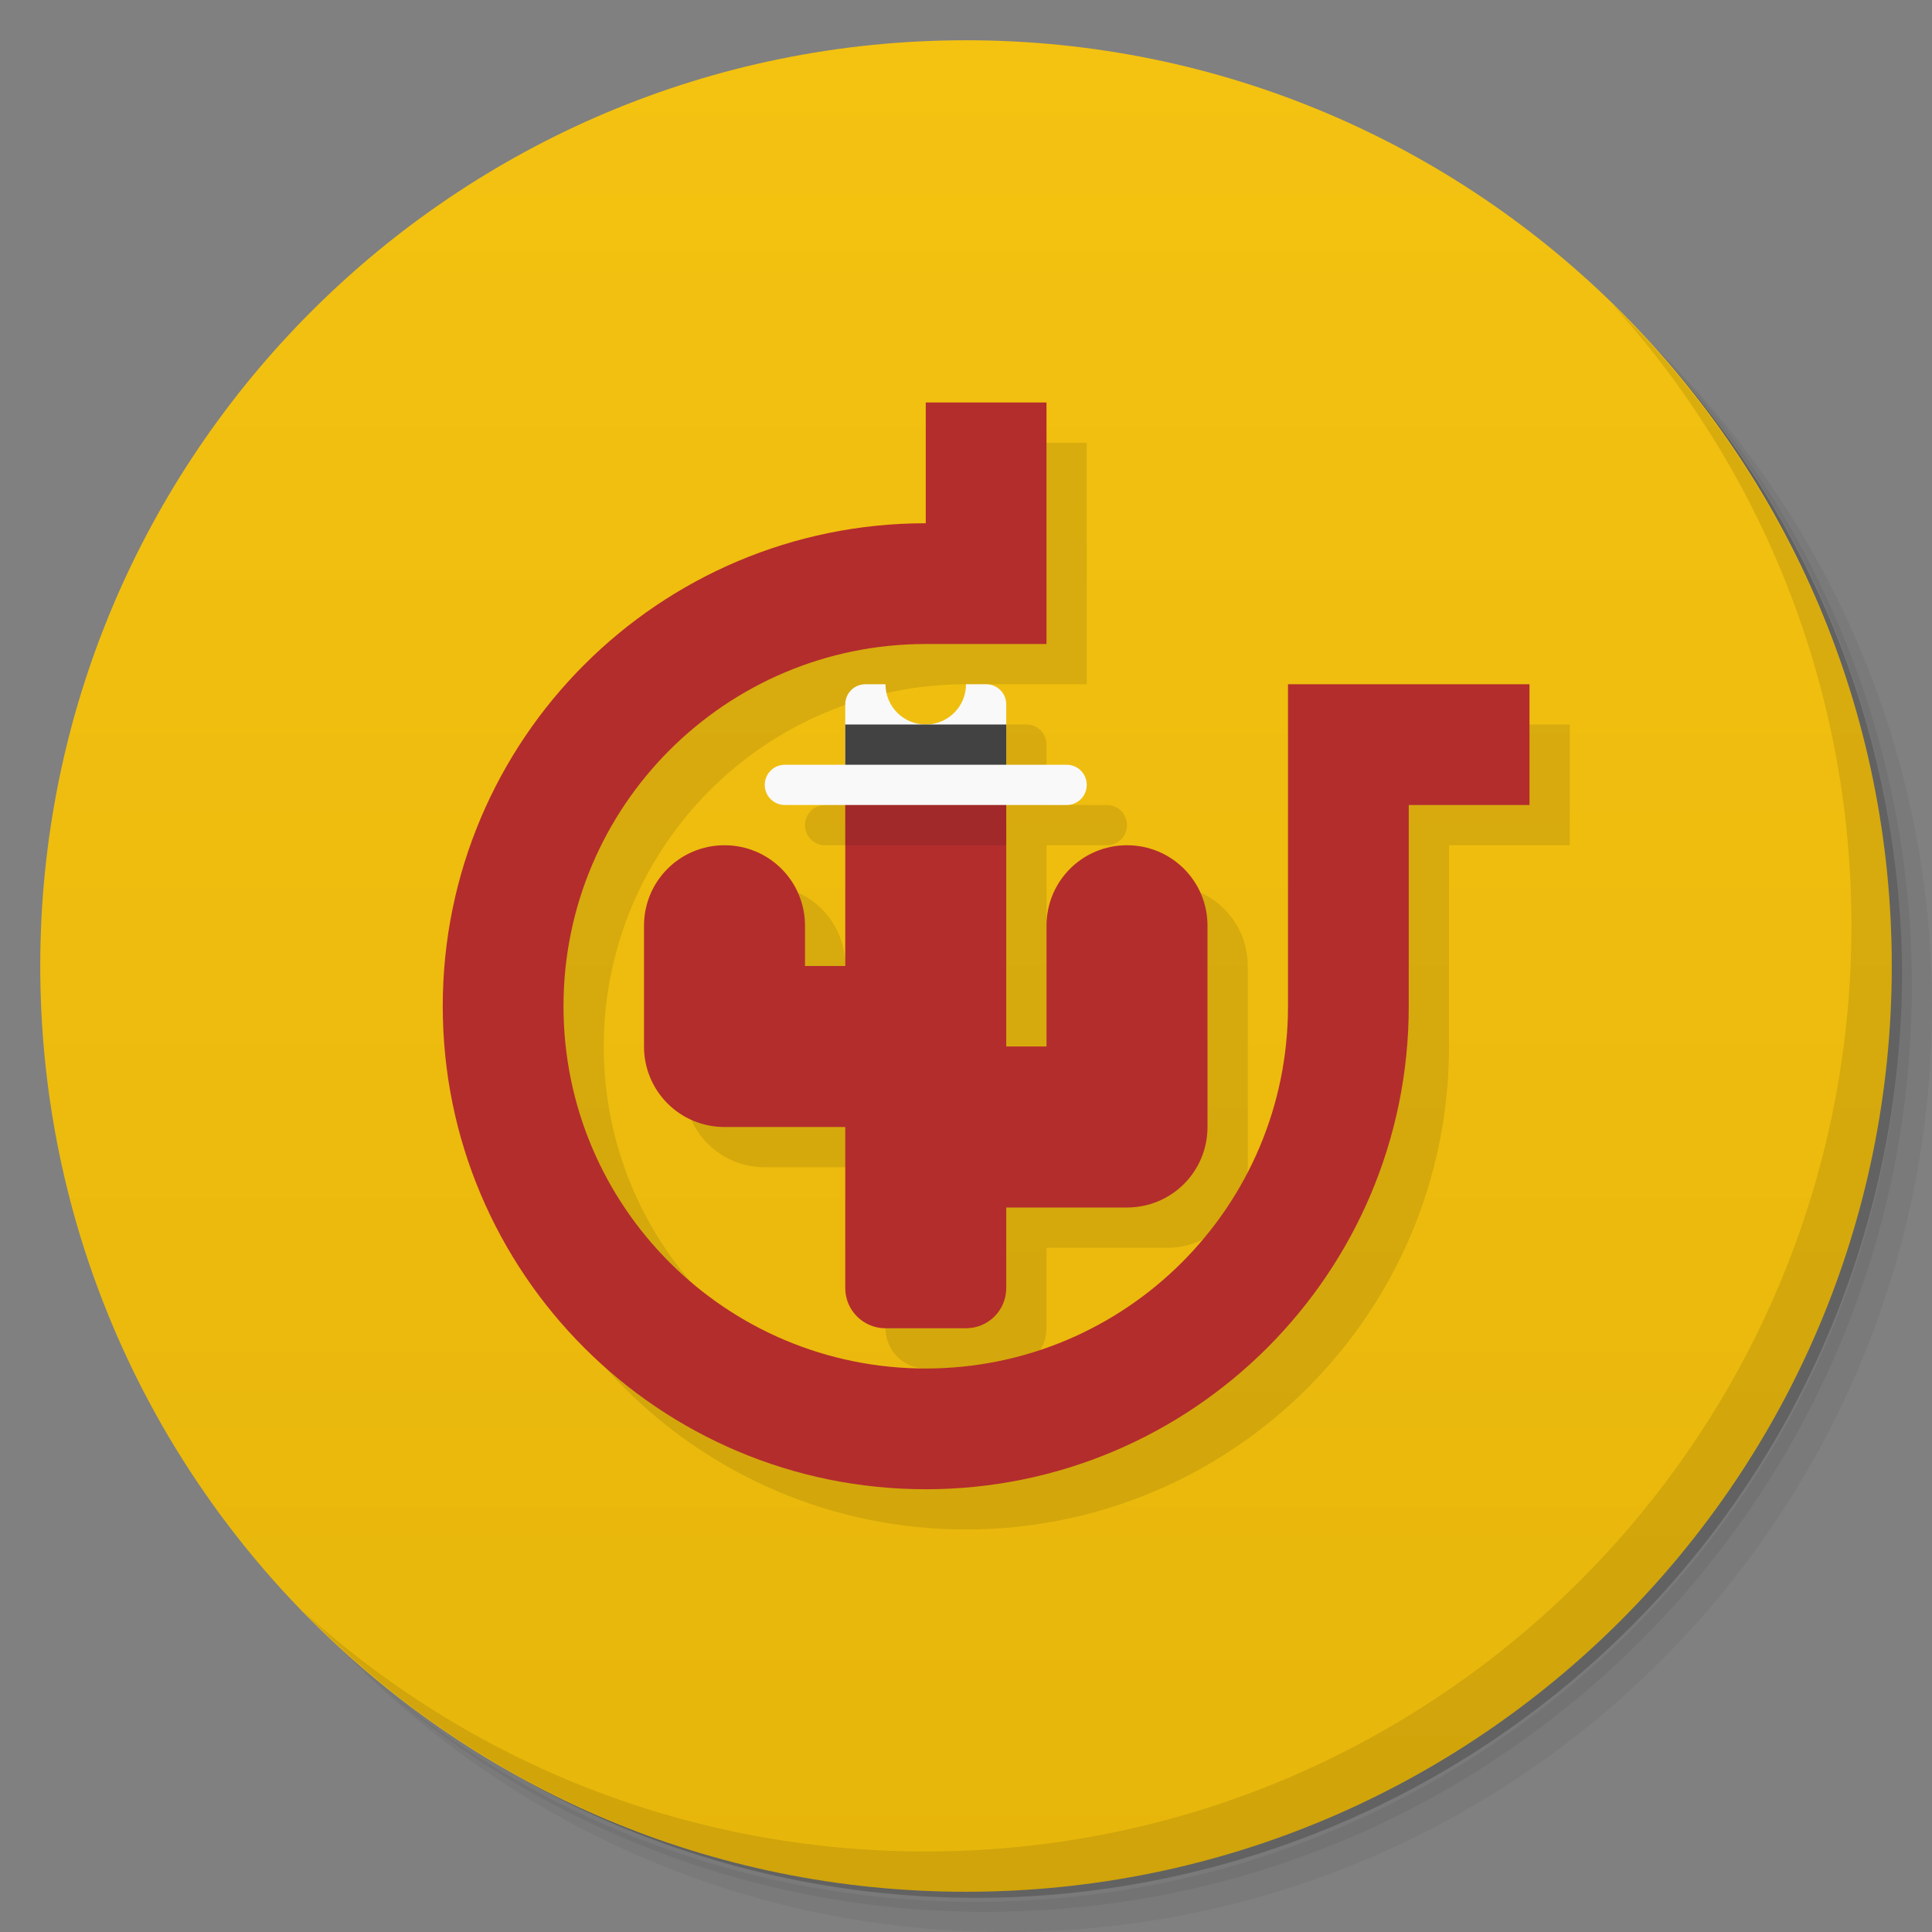 <svg version="1.1" viewBox="0 0 48 48" xmlns="http://www.w3.org/2000/svg">
 <rect x="0" y="0" width="48" height="48" fill="#808080" stroke="none"/>
 <defs>
  <linearGradient id="bg" x1="1" x2="47" gradientTransform="matrix(0 -1 1 0 -1.5e-6 48)" gradientUnits="userSpaceOnUse">
   <stop style="stop-color:#e7b60b" offset="0"/>
   <stop style="stop-color:#f4c211" offset="1"/>
  </linearGradient>
 </defs>
 <path d="m36.31 5c5.859 4.062 9.688 10.831 9.688 18.5 0 12.426-10.07 22.5-22.5 22.5-7.669 0-14.438-3.828-18.5-9.688 1.037 1.822 2.306 3.499 3.781 4.969 4.085 3.712 9.514 5.969 15.469 5.969 12.703 0 23-10.298 23-23 0-5.954-2.256-11.384-5.969-15.469-1.469-1.475-3.147-2.744-4.969-3.781zm4.969 3.781c3.854 4.113 6.219 9.637 6.219 15.719 0 12.703-10.297 23-23 23-6.081 0-11.606-2.364-15.719-6.219 4.16 4.144 9.883 6.719 16.219 6.719 12.703 0 23-10.298 23-23 0-6.335-2.575-12.06-6.719-16.219z" style="opacity:.05"/>
 <path d="m41.28 8.781c3.712 4.085 5.969 9.514 5.969 15.469 0 12.703-10.297 23-23 23-5.954 0-11.384-2.256-15.469-5.969 4.113 3.854 9.637 6.219 15.719 6.219 12.703 0 23-10.298 23-23 0-6.081-2.364-11.606-6.219-15.719z" style="opacity:.1"/>
 <path d="m31.25 2.375c8.615 3.154 14.75 11.417 14.75 21.13 0 12.426-10.07 22.5-22.5 22.5-9.708 0-17.971-6.135-21.12-14.75a23 23 0 0 0 44.875-7 23 23 0 0 0-16-21.875z" style="opacity:.2"/>
 <path d="m24 1c12.703 0 23 10.297 23 23s-10.297 23-23 23-23-10.297-23-23 10.297-23 23-23z" style="fill:url(#bg)"/>
 <path d="m40.03 7.531c3.712 4.084 5.969 9.514 5.969 15.469 0 12.703-10.297 23-23 23-5.954 0-11.384-2.256-15.469-5.969 4.178 4.291 10.01 6.969 16.469 6.969 12.703 0 23-10.298 23-23 0-6.462-2.677-12.291-6.969-16.469z" style="opacity:.1"/>
 <path d="m24 11v3c-6.627 0-12 5.373-12 12s5.373 12 12 12 12-5.373 12-12v-5h3v-3h-6v8c0 4.971-4.029 9-9 9s-9-4.029-9-9 4.029-9 9-9h3v-6zm-3.5 9c-0.277 0-0.5 0.223-0.5 0.5s0.223 0.5 0.5 0.5h1.5v4l-1-1c0-1.108-0.892-2-2-2l-2 5c0 1.108 0.892 2 2 2h3v4c0 0.554 0.446 1 1 1h2c0.554 0 1-0.446 1-1v-2h3c1.108 0 2-0.892 2-2v-5c0-1.108-0.892-2-2-2l-3 5v-6h1.5c0.277 0 0.5-0.223 0.5-0.5s-0.223-0.5-0.5-0.5h-1.5v-1.5c0-0.277-0.223-0.5-0.5-0.5h-0.5z" style="opacity:.1"/>
 <path d="m23 10v3c-6.627 0-12 5.373-12 12s5.373 12 12 12 12-5.373 12-12v-5h3v-3h-6v8c0 4.971-4.029 9-9 9s-9-4.029-9-9 4.029-9 9-9h3v-6zm-2 9v5h-1v-1c0-1.108-0.892-2-2-2s-2 0.892-2 2v3c0 1.108 0.892 2 2 2h3v4c0 0.554 0.446 1 1 1h2c0.554 0 1-0.446 1-1v-2h3c1.108 0 2-0.892 2-2v-5c0-1.108-0.892-2-2-2s-2 0.892-2 2v3h-1v-7z" style="fill:#b32d2d"/>
 <path d="m21.5 17c-0.277 0-0.5 0.223-0.5 0.5v1.5h-1.5c-0.277 0-0.5 0.223-0.5 0.5s0.223 0.5 0.5 0.5h7c0.277 0 0.5-0.223 0.5-0.5s-0.223-0.5-0.5-0.5h-1.5v-1.5c0-0.277-0.223-0.5-0.5-0.5h-0.5c0 0.554-0.446 1-1 1s-1-0.446-1-1z" style="fill:#f9f9f9"/>
 <rect x="21" y="18" width="4" height="1" style="fill:#424242"/>
 <rect x="21" y="20" width="4" height="1" style="opacity:.1"/>
</svg>
